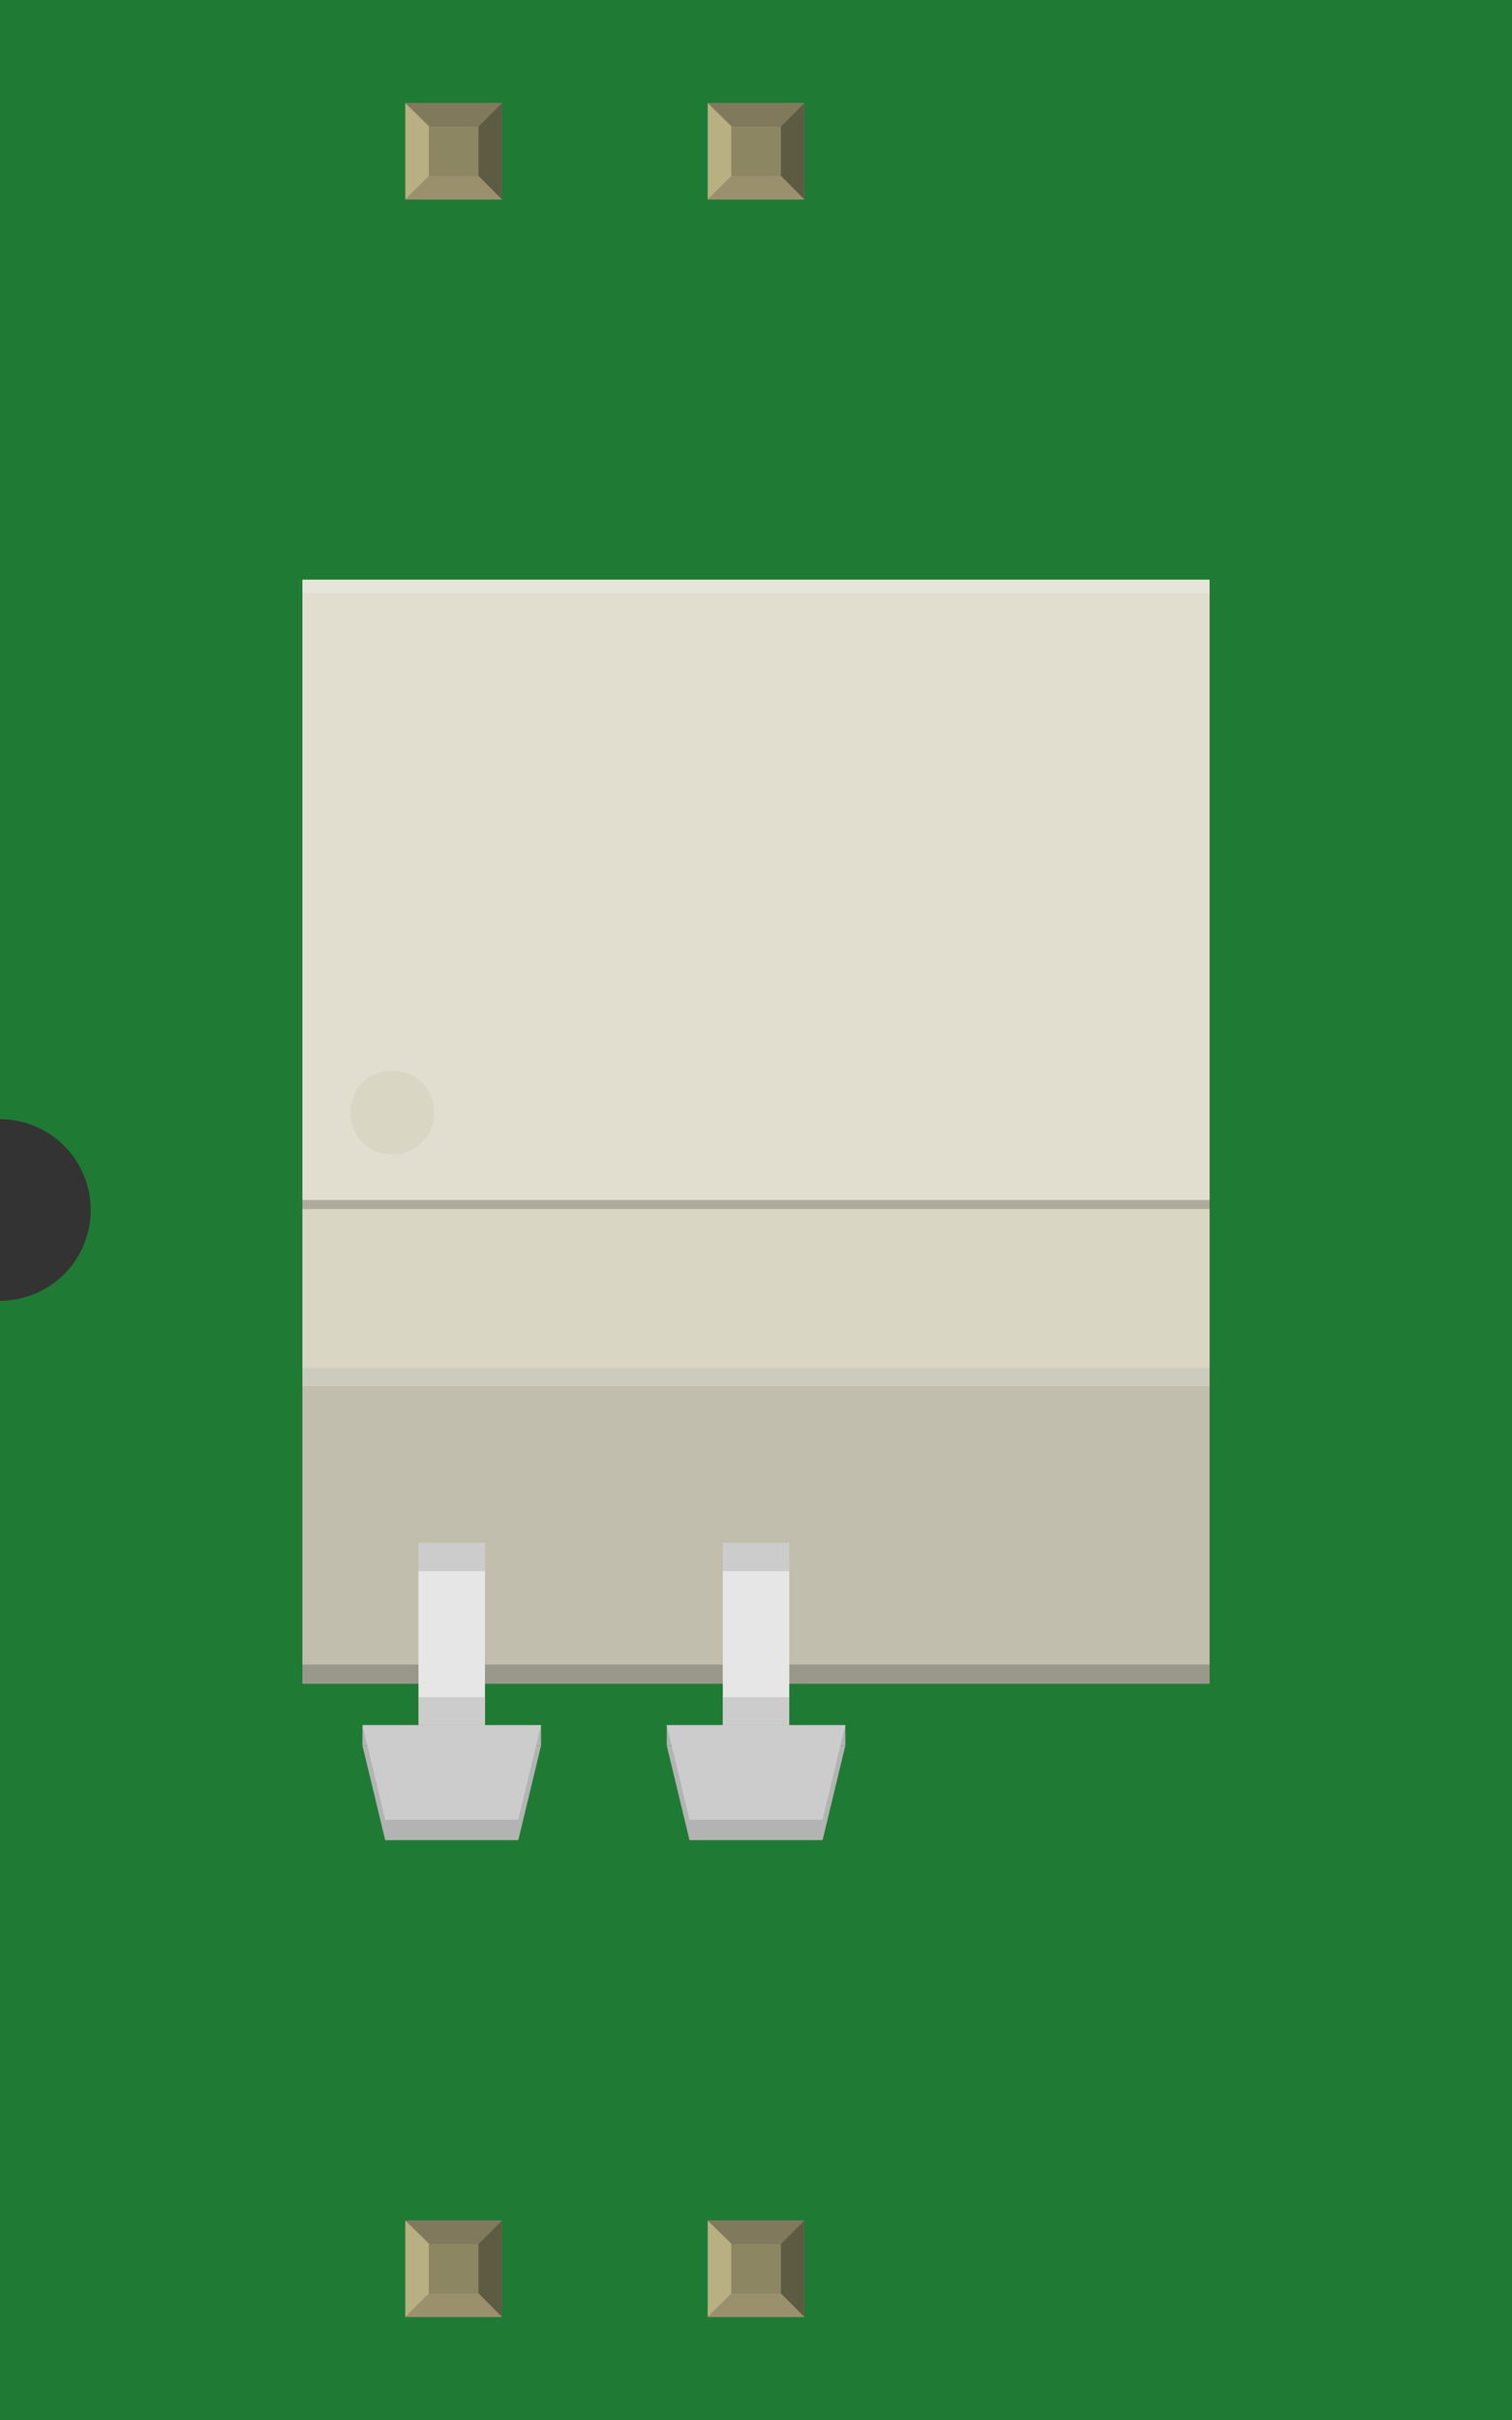 <?xml version='1.0' encoding='UTF-8' standalone='no'?>
<!-- This work is licensed under the Creative Commons Attribution-ShareAlike 3.0 Unported License. To view a copy of this license, visit http://creativecommons.org/licenses/by-sa/3.0/ or send a letter to Creative Commons, PO Box 1866, Mountain View, CA 94042, USA. -->
<!-- Created with Fritzing (http://www.fritzing.org/) -->
<svg xmlns="http://www.w3.org/2000/svg" width="0.5in" x="0in" version="1.2" y="0in"  height="0.8in" viewBox="0 0 500 800" baseProfile="tiny" xmlns:svg="http://www.w3.org/2000/svg">
 <rect x="0" y="0" width="500" height="800" fill="#333333" stroke="none"/>
 <desc>Fritzing breadboard generated by brd2svg</desc>
 <g id="breadboard">
  <g id="icon">
   <path fill="#1F7A34" stroke="none" stroke-width="0" d="M0,0L0,370A30,30 0 0 1 0,430L0,800L500,800L500,0L0,0z"/>
   <g transform="translate(100,191.673)">
    <g>
     <rect width="300" x="0" y="0" fill="#C1BEAD" height="364.958"/>
     <rect width="300" x="0" opacity="0.2" y="358.583" height="6.389"/>
     <g>
      <rect width="59.056" x="19.861" y="378.639" fill="#B3B3B3" height="6.764"/>
      <polygon fill="#B3B3B3" points="71.389,416.653,27.389,416.653,19.861,385.403,78.917,385.403"/>
      <rect width="21.986" x="38.389" y="318.444" fill="#E6E6E6" height="60.194"/>
      <polygon fill="#CCCCCC" points="71.389,409.889,27.389,409.889,19.861,378.639,78.917,378.639"/>
     </g>
     <g>
      <rect width="59.056" x="120.486" y="378.639" fill="#B3B3B3" height="6.764"/>
      <polygon fill="#B3B3B3" points="172.014,416.653,128.014,416.653,120.486,385.403,179.542,385.403"/>
      <rect width="21.986" x="139.014" y="318.444" fill="#E6E6E6" height="60.194"/>
      <polygon fill="#CCCCCC" points="172.014,409.889,128.014,409.889,120.486,378.639,179.542,378.639"/>
     </g>
     <rect width="300" x="0" y="0" fill="#D9D6C3" height="260.583"/>
     <rect width="300" x="0" opacity="0.2" y="260.583" fill="#FFFFFF" height="5.986"/>
     <rect width="300" x="0" opacity="0.2" y="202.042" height="5.986"/>
     <rect width="300" x="0" y="0" fill="#E1DECF" height="205.028"/>
     <rect width="300" x="0" opacity="0.2" y="0" fill="#FFFFFF" height="4.403"/>
     <rect width="21.986" x="38.389" y="318.444" fill="#CCCCCC" height="9.264"/>
     <rect width="21.986" x="139.014" y="318.444" fill="#CCCCCC" height="9.264"/>
     <rect width="21.986" x="38.389" y="369.375" fill="#CCCCCC" height="9.264"/>
     <rect width="21.986" x="139.014" y="369.375" fill="#CCCCCC" height="9.264"/>
     <circle fill="#D9D6C3" cx="29.708" cy="176.083" r="13.889"/>
    </g>
   </g>
  </g>
  <g transform="translate(134.035,734.05)">
   <rect width="31.93" x="0" y="0" fill="#8D8C8C" height="31.9" id="connector0pin"/>
   <rect width="16.444" x="7.792" y="7.735" fill="#8C8663" height="16.415"/>
   <polygon fill="#B8AF82" points="0,31.9,7.792,24.137,7.792,6.972,0,0"/>
   <polygon fill="#80795B" points="24.208,7.763,7.903,7.763,0,0,31.93,0"/>
   <polygon fill="#5E5B43" points="24.208,24.137,24.208,7.763,31.93,0,31.93,31.9"/>
   <polygon fill="#9A916C" points="0,31.9,7.875,24.137,24.208,24.137,31.93,31.9"/>
  </g>
  <g transform="translate(134.035,34.05)">
   <rect width="31.93" x="0" y="0" fill="#8D8C8C" height="31.9" id="connector3pin"/>
   <rect width="16.444" x="7.792" y="7.735" fill="#8C8663" height="16.415"/>
   <polygon fill="#B8AF82" points="0,31.9,7.792,24.137,7.792,6.972,0,0"/>
   <polygon fill="#80795B" points="24.208,7.763,7.903,7.763,0,0,31.93,0"/>
   <polygon fill="#5E5B43" points="24.208,24.137,24.208,7.763,31.93,0,31.93,31.9"/>
   <polygon fill="#9A916C" points="0,31.9,7.875,24.137,24.208,24.137,31.93,31.9"/>
  </g>
  <g transform="translate(234.035,734.05)">
   <rect width="31.93" x="0" y="0" fill="#8D8C8C" height="31.9" id="connector1pin"/>
   <rect width="16.444" x="7.792" y="7.735" fill="#8C8663" height="16.415"/>
   <polygon fill="#B8AF82" points="0,31.9,7.792,24.137,7.792,6.972,0,0"/>
   <polygon fill="#80795B" points="24.208,7.763,7.903,7.763,0,0,31.93,0"/>
   <polygon fill="#5E5B43" points="24.208,24.137,24.208,7.763,31.93,0,31.93,31.9"/>
   <polygon fill="#9A916C" points="0,31.9,7.875,24.137,24.208,24.137,31.93,31.9"/>
  </g>
  <g transform="translate(234.035,34.05)">
   <rect width="31.93" x="0" y="0" fill="#8D8C8C" height="31.9" id="connector2pin"/>
   <rect width="16.444" x="7.792" y="7.735" fill="#8C8663" height="16.415"/>
   <polygon fill="#B8AF82" points="0,31.9,7.792,24.137,7.792,6.972,0,0"/>
   <polygon fill="#80795B" points="24.208,7.763,7.903,7.763,0,0,31.93,0"/>
   <polygon fill="#5E5B43" points="24.208,24.137,24.208,7.763,31.93,0,31.93,31.9"/>
   <polygon fill="#9A916C" points="0,31.9,7.875,24.137,24.208,24.137,31.93,31.9"/>
  </g>
 </g>
</svg>
